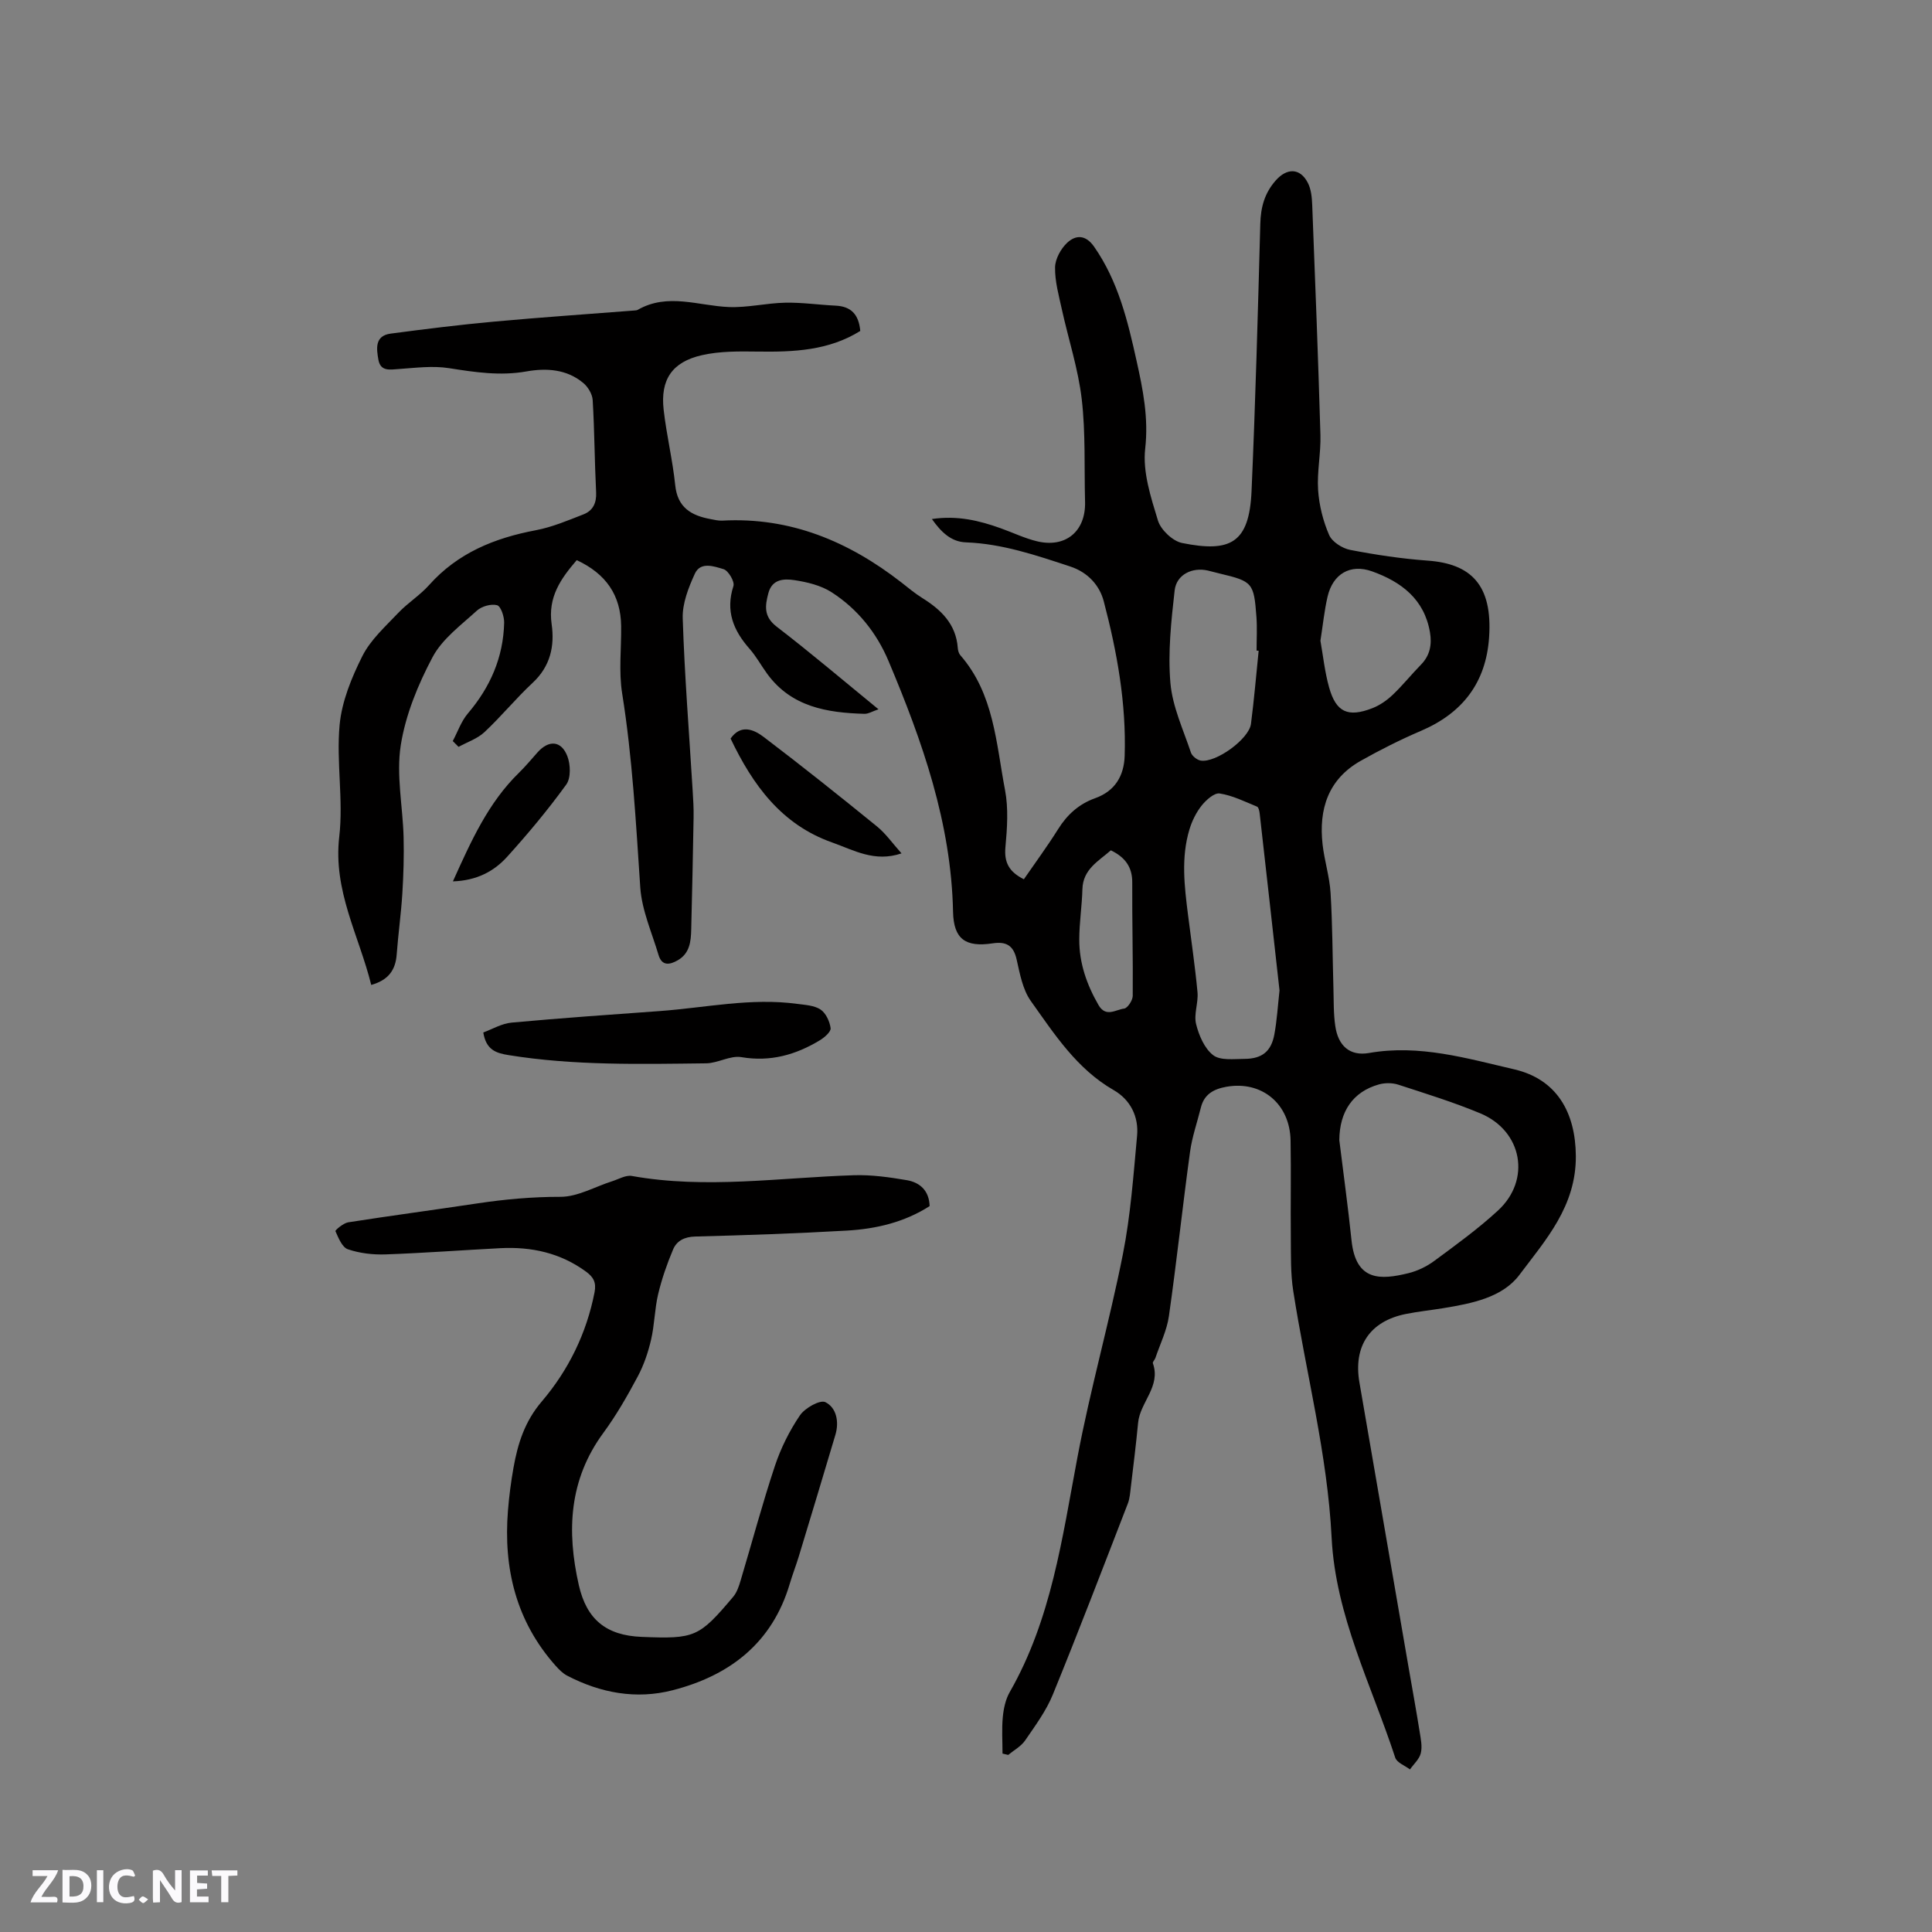 <svg enable-background="new 0 0 400 400" viewBox="0 0 400 400" xmlns="http://www.w3.org/2000/svg"><rect x="0" y="0" width="400" height="400" fill="#808080" stroke="none"/><g fill="#fbfafc"><path d="m37.59 393.81c-.92.31-1.52.05-2-.78-.7-1.2-1.52-2.34-2.47-3.78v4.59c-.55.03-.95.05-1.41.07-.03-.37-.06-.64-.06-.91 0-1.91 0-3.81 0-5.7 1.13-.41 1.77-.03 2.29.91.62 1.11 1.38 2.14 2.31 3.19v-4.2h1.35v6.61z"/><path d="m12.94 393.88v-6.75c1.9.19 3.93-.54 5.37 1.29.8 1.01.78 2.88.03 3.97-1.37 1.97-3.4 1.51-5.4 1.49m1.45-1.22c2.04.12 2.92-.58 2.89-2.21-.03-1.51-.98-2.19-2.89-2z"/><path d="m11.81 393.87h-5.49c.68-2.18 2.47-3.48 3.51-5.45h-3.08v-1.21h5.29c-.71 2.13-2.44 3.48-3.47 5.51.86 0 1.63.04 2.39-.01.79-.05 1.14.21.85 1.16"/><path d="m39.33 393.86v-6.61h3.7v1.07h-2.22v1.52c.68.04 1.34.09 2.07.13v1.07c-.72.05-1.38.09-2.1.14v1.48h2.4v1.19h-3.85z"/><path d="m27.71 388.56c-1.15-.3-2.46-.61-3.1.64-.37.73-.41 1.93-.06 2.67.63 1.35 1.99.93 3.17.68.35.94-.01 1.32-.93 1.46-1.62.25-3.05-.27-3.76-1.48-.73-1.24-.6-3.03.31-4.17.88-1.11 2.71-1.7 4-1.16.32.13.44.74.65 1.12-.1.08-.19.16-.28.24"/><path d="m49.15 387.24v1.07c-.59.02-1.17.05-1.87.08v5.44h-1.48v-5.44h-1.85c-.05-.4-.08-.73-.13-1.15z"/><path d="m20.06 387.21h1.33v6.62h-1.33z"/><path d="m30.68 393.25c-.49.38-.8.79-1.05.76-.32-.05-.6-.45-.9-.7.26-.24.51-.64.8-.67.29-.04.62.3 1.15.61"/></g><path d="m178.11 68.52c-6.55 4.08-13.78 4.37-21.15 4.27-3.89-.05-7.9-.11-11.66.75-6.17 1.41-8.6 5.08-7.9 11.28.59 5.24 1.86 10.41 2.4 15.65.47 4.6 3.3 6.25 7.24 6.99.83.16 1.68.37 2.5.33 14.09-.77 26.16 4.31 37.06 12.78 1.42 1.11 2.81 2.28 4.33 3.23 3.92 2.44 7.01 5.41 7.37 10.37.04.51.2 1.11.52 1.48 6.99 8 7.41 18.24 9.26 27.91.73 3.83.44 7.94.08 11.87-.28 3.14.76 5.08 3.82 6.61 2.37-3.44 4.87-6.83 7.1-10.39 1.88-3.01 4.33-5.2 7.63-6.38 4.16-1.48 6-4.65 6.14-8.77.35-10.9-1.58-21.55-4.33-32.01-.85-3.25-3.24-5.99-6.96-7.21-7.05-2.32-14.04-4.71-21.57-4.99-3.06-.11-5.12-2.1-7.05-4.83 5.25-.78 9.79.31 14.27 1.92 2.49.89 4.91 2.06 7.46 2.68 5.96 1.45 10.14-2.06 9.98-8.15-.19-7.1.13-14.26-.69-21.28-.73-6.26-2.75-12.37-4.11-18.56-.63-2.88-1.46-5.82-1.41-8.72.03-1.74 1.2-3.87 2.52-5.1 1.75-1.62 3.79-1.71 5.56.82 4.99 7.15 6.97 15.39 8.8 23.66 1.32 5.94 2.5 11.79 1.78 18.16-.55 4.82 1.17 10.06 2.64 14.88.59 1.93 3.04 4.25 4.99 4.65 9.98 2.01 13.92.07 14.39-10.76.81-18.42 1.31-36.86 1.81-55.29.09-3.44.86-6.35 3.18-8.99 2.3-2.62 5.04-2.67 6.66.47.69 1.33.85 3.03.91 4.58.62 15.87 1.24 31.75 1.7 47.62.11 3.79-.73 7.63-.48 11.4.21 3.16 1.02 6.4 2.28 9.31.62 1.43 2.72 2.77 4.36 3.09 5.29 1.02 10.66 1.83 16.04 2.22 8.93.64 13.47 4.98 12.72 15.9-.64 9.36-5.49 15.66-14.09 19.34-4.27 1.83-8.45 3.93-12.49 6.21-6.75 3.81-8.72 10.03-7.89 17.34.38 3.36 1.45 6.66 1.65 10.02.4 6.54.4 13.1.59 19.65.08 2.64 0 5.32.39 7.92.59 4.06 2.99 6.26 6.99 5.56 10.41-1.82 20.2 1.1 30.07 3.39 8.82 2.05 12.67 8.94 12.74 17.91.08 10.43-6.24 17.39-11.69 24.65-3.51 4.68-9.85 5.91-15.68 6.87-2.61.43-5.26.7-7.85 1.22-7.44 1.5-10.89 6.67-9.58 14.2 3.41 19.73 6.8 39.45 10.21 59.18.76 4.38 1.56 8.76 2.26 13.15.23 1.45.57 3.03.23 4.4-.3 1.23-1.46 2.25-2.24 3.36-1.05-.8-2.71-1.4-3.05-2.43-4.92-15.03-12.36-29.42-13.17-45.53-.87-17.35-5.3-34.08-7.95-51.11-.57-3.63-.46-7.38-.5-11.08-.07-6.68.07-13.36-.05-20.04-.13-7.66-6.01-12.46-13.32-11.14-2.6.47-4.57 1.54-5.25 4.29-.76 3.07-1.83 6.1-2.25 9.21-1.55 11.32-2.76 22.68-4.37 33.98-.42 2.95-1.82 5.77-2.79 8.64-.13.4-.62.85-.53 1.12 1.71 4.8-2.66 8.07-3.06 12.33-.42 4.43-.97 8.85-1.5 13.27-.14 1.15-.21 2.36-.62 3.43-5.12 13.22-10.18 26.46-15.54 39.58-1.38 3.38-3.64 6.43-5.72 9.47-.84 1.23-2.32 2.02-3.51 3.01-.39-.09-.79-.19-1.18-.28 0-2.52-.18-5.07.06-7.57.17-1.76.57-3.66 1.44-5.17 8.62-15.06 10.85-31.87 14-48.53 2.66-14.13 6.62-28.01 9.42-42.11 1.6-8.06 2.18-16.33 2.94-24.53.37-3.97-1.4-7.47-4.82-9.44-7.67-4.4-12.28-11.59-17.17-18.45-1.7-2.38-2.28-5.66-2.95-8.62-.66-2.94-2.19-3.75-4.98-3.33-5.61.85-8.06-.89-8.18-6.52-.38-18.38-6.35-35.29-13.36-51.93-2.47-5.87-6.43-10.8-11.8-14.25-2.21-1.42-5.05-2.1-7.7-2.5-2.08-.31-4.58-.27-5.37 2.67-.71 2.66-1.01 4.87 1.72 6.97 7.04 5.41 13.82 11.17 21.07 17.1-1.25.42-2.09.96-2.91.94-7.73-.22-15.11-1.42-20.12-8.27-1.25-1.71-2.27-3.61-3.66-5.19-3.35-3.8-5.02-7.83-3.34-13 .29-.91-1.05-3.19-2.04-3.49-1.93-.57-4.77-1.64-5.95.94-1.32 2.88-2.61 6.17-2.51 9.24.38 11.86 1.33 23.7 2.05 35.55.12 1.9.24 3.81.2 5.72-.13 7.72-.3 15.43-.49 23.15-.06 2.48-.3 4.94-2.78 6.37-1.68.97-3.3 1.23-3.99-1.1-1.38-4.64-3.46-9.26-3.78-13.99-.9-13.42-1.62-26.83-3.75-40.16-.73-4.55-.15-9.3-.21-13.95-.08-6.37-3.11-10.8-9.19-13.64-3.3 3.82-6 7.66-5.2 13.24.65 4.55-.26 8.74-3.92 12.15-3.49 3.25-6.52 6.98-10 10.23-1.46 1.36-3.55 2.05-5.35 3.04-.4-.4-.8-.8-1.2-1.2 1.02-1.92 1.75-4.1 3.13-5.72 4.64-5.45 7.34-11.62 7.51-18.78.03-1.27-.68-3.42-1.47-3.63-1.23-.33-3.19.23-4.18 1.13-3.28 3-7.16 5.84-9.17 9.62-3.02 5.69-5.6 11.96-6.59 18.27-.96 6.14.42 12.63.59 18.97.1 3.9-.02 7.81-.26 11.7-.26 4.22-.86 8.42-1.17 12.63-.24 3.24-1.74 5.31-5.27 6.3-2.52-10.2-7.93-19.48-6.62-30.7.88-7.6-.63-15.46.07-23.09.45-4.9 2.48-9.85 4.72-14.31 1.7-3.37 4.76-6.11 7.43-8.93 1.96-2.07 4.48-3.63 6.37-5.75 5.94-6.66 13.56-9.75 22.1-11.36 3.38-.64 6.65-2.03 9.88-3.29 1.94-.76 2.72-2.34 2.61-4.57-.32-6.35-.33-12.72-.71-19.07-.07-1.24-.96-2.74-1.95-3.56-3.43-2.87-7.64-3.12-11.77-2.39-5.45.97-10.69.16-16.05-.68-3.36-.53-6.9-.06-10.35.18-1.89.13-3.81.55-4.25-1.94-.4-2.28-.78-4.95 2.55-5.39 7.11-.94 14.23-1.83 21.37-2.48 9.7-.89 19.43-1.55 29.15-2.31.21-.02.45-.03.62-.13 6.21-3.57 12.56-.83 18.89-.58 3.86.15 7.76-.82 11.65-.9 3.46-.07 6.94.44 10.41.61 3.16.14 4.82 1.75 5.13 5.24zm99.18 167.54c.85 6.92 1.81 13.83 2.53 20.76.89 8.52 6.06 8.17 11.73 6.79 1.91-.46 3.83-1.39 5.41-2.56 4.5-3.32 9.06-6.63 13.17-10.41 6.92-6.36 5.07-16.49-3.64-20.13-5.54-2.31-11.31-4.09-17.02-5.95-1.22-.39-2.75-.39-3.99-.04-5.4 1.52-8.15 5.63-8.19 11.54zm-12.38-31c-1.35-12.06-2.71-24.36-4.11-36.66-.06-.5-.23-1.27-.55-1.4-2.54-1.04-5.07-2.31-7.73-2.72-1.11-.17-2.8 1.34-3.72 2.49-1.14 1.43-2.01 3.2-2.54 4.96-1.76 5.83-1.04 11.75-.3 17.64.67 5.35 1.47 10.69 1.97 16.06.2 2.18-.8 4.55-.29 6.6.58 2.34 1.74 5.05 3.53 6.43 1.49 1.15 4.28.78 6.49.77 3.63-.02 5.53-1.54 6.18-5.06.54-2.9.71-5.87 1.07-9.11zm-4.32-70.33c-.14-.01-.28-.02-.43-.03 0-2.33.14-4.67-.03-6.98-.52-7.07-.81-7.36-7.58-8.97-.82-.2-1.64-.42-2.46-.62-3.21-.75-6.51.8-6.89 4.1-.72 6.35-1.42 12.84-.88 19.16.42 4.9 2.66 9.66 4.25 14.43.24.71 1.26 1.52 2.02 1.65 3.14.52 10.01-4.47 10.41-7.6.65-5.05 1.08-10.1 1.59-15.14zm12.79-2.07c.54 3.03.89 6.41 1.79 9.64 1.44 5.16 3.9 6.29 8.97 4.32 1.53-.6 2.99-1.61 4.19-2.75 2.07-1.96 3.86-4.21 5.85-6.24 1.89-1.92 2.31-4.2 1.88-6.71-1.17-6.88-5.95-10.47-12-12.63-4.49-1.6-8.1.52-9.2 5.23-.67 2.88-.96 5.84-1.48 9.14zm-43.39 43.39c-2.56 2.25-5.78 3.91-5.89 8.06-.09 3.48-.65 6.95-.65 10.43-.01 4.85 1.54 9.3 3.97 13.52 1.54 2.68 3.59.95 5.31.76.71-.08 1.78-1.7 1.79-2.63.07-7.82-.14-15.64-.1-23.46.03-3.3-1.56-5.29-4.43-6.68z" fill="#010000"/><path d="m192.47 249.71c-5.21 3.34-11.06 4.72-17.11 5.07-10.47.6-20.95.96-31.43 1.23-2.24.06-3.82.89-4.58 2.69-1.26 2.99-2.34 6.1-3.09 9.25-.73 3.08-.74 6.33-1.46 9.41-.61 2.63-1.5 5.27-2.77 7.64-2.14 4.01-4.42 8-7.11 11.66-7.13 9.7-7.62 20.34-5.08 31.53 1.61 7.08 5.64 10.42 13.01 10.71 11.01.44 11.86.1 18.94-8.29.78-.92 1.2-2.21 1.55-3.39 2.37-7.91 4.49-15.9 7.1-23.73 1.22-3.67 3.01-7.26 5.18-10.46 1.03-1.52 4.16-3.27 5.26-2.73 2.29 1.13 2.88 4.04 2.09 6.73-2.49 8.39-5.03 16.77-7.57 25.15-.58 1.92-1.32 3.8-1.89 5.73-3.63 12.26-12.42 19-24.26 22.04-7.54 1.94-14.93.57-21.84-3.03-.9-.47-1.68-1.27-2.38-2.05-8.19-9.21-10.83-20.15-9.86-32.16.24-2.95.62-5.9 1.14-8.82.89-5 2.32-9.58 5.85-13.72 5.53-6.49 9.28-14.11 10.94-22.64.39-2.03-.25-3.14-1.77-4.25-5.3-3.88-11.29-5.19-17.72-4.86-7.93.41-15.86 1.01-23.8 1.29-2.6.09-5.34-.23-7.78-1.06-1.19-.4-1.96-2.35-2.58-3.75-.09-.2 1.64-1.67 2.63-1.83 8.88-1.39 17.8-2.57 26.69-3.91 5.73-.86 11.44-1.38 17.28-1.37 3.56 0 7.13-2.1 10.7-3.23 1.35-.43 2.81-1.31 4.06-1.09 15.34 2.75 30.64.33 45.96-.15 3.66-.12 7.39.41 11.02 1.03 2.69.48 4.58 2.16 4.68 5.36z" fill="#010000"/><path d="m100.06 213.76c1.83-.66 3.8-1.85 5.86-2.04 10.21-.94 20.43-1.65 30.66-2.39 9.48-.69 18.88-2.79 28.46-1.49 1.66.22 3.54.31 4.84 1.17 1.11.74 1.9 2.46 2.09 3.85.1.74-1.25 1.92-2.2 2.5-5 3.03-10.26 4.53-16.28 3.51-2.29-.39-4.85 1.25-7.29 1.28-13.66.16-27.33.49-40.9-1.7-2.64-.42-4.66-1.1-5.24-4.69z" fill="#010000"/><path d="m151.26 152.91c2.1-3.01 4.78-1.91 6.84-.34 7.93 6.02 15.71 12.23 23.44 18.51 1.84 1.49 3.24 3.52 5.11 5.6-5.57 1.9-9.89-.67-14.35-2.25-10.52-3.71-16.45-11.91-21.04-21.52z" fill="#010000"/><path d="m93.77 182.48c3.78-8.39 7.31-16.27 13.67-22.48 1.36-1.33 2.58-2.8 3.85-4.23 2.32-2.6 4.91-2.47 6.17.78.67 1.72.76 4.52-.22 5.88-3.78 5.22-7.93 10.19-12.26 14.98-2.72 3-6.28 4.9-11.21 5.07z" fill="#010000"/></svg>